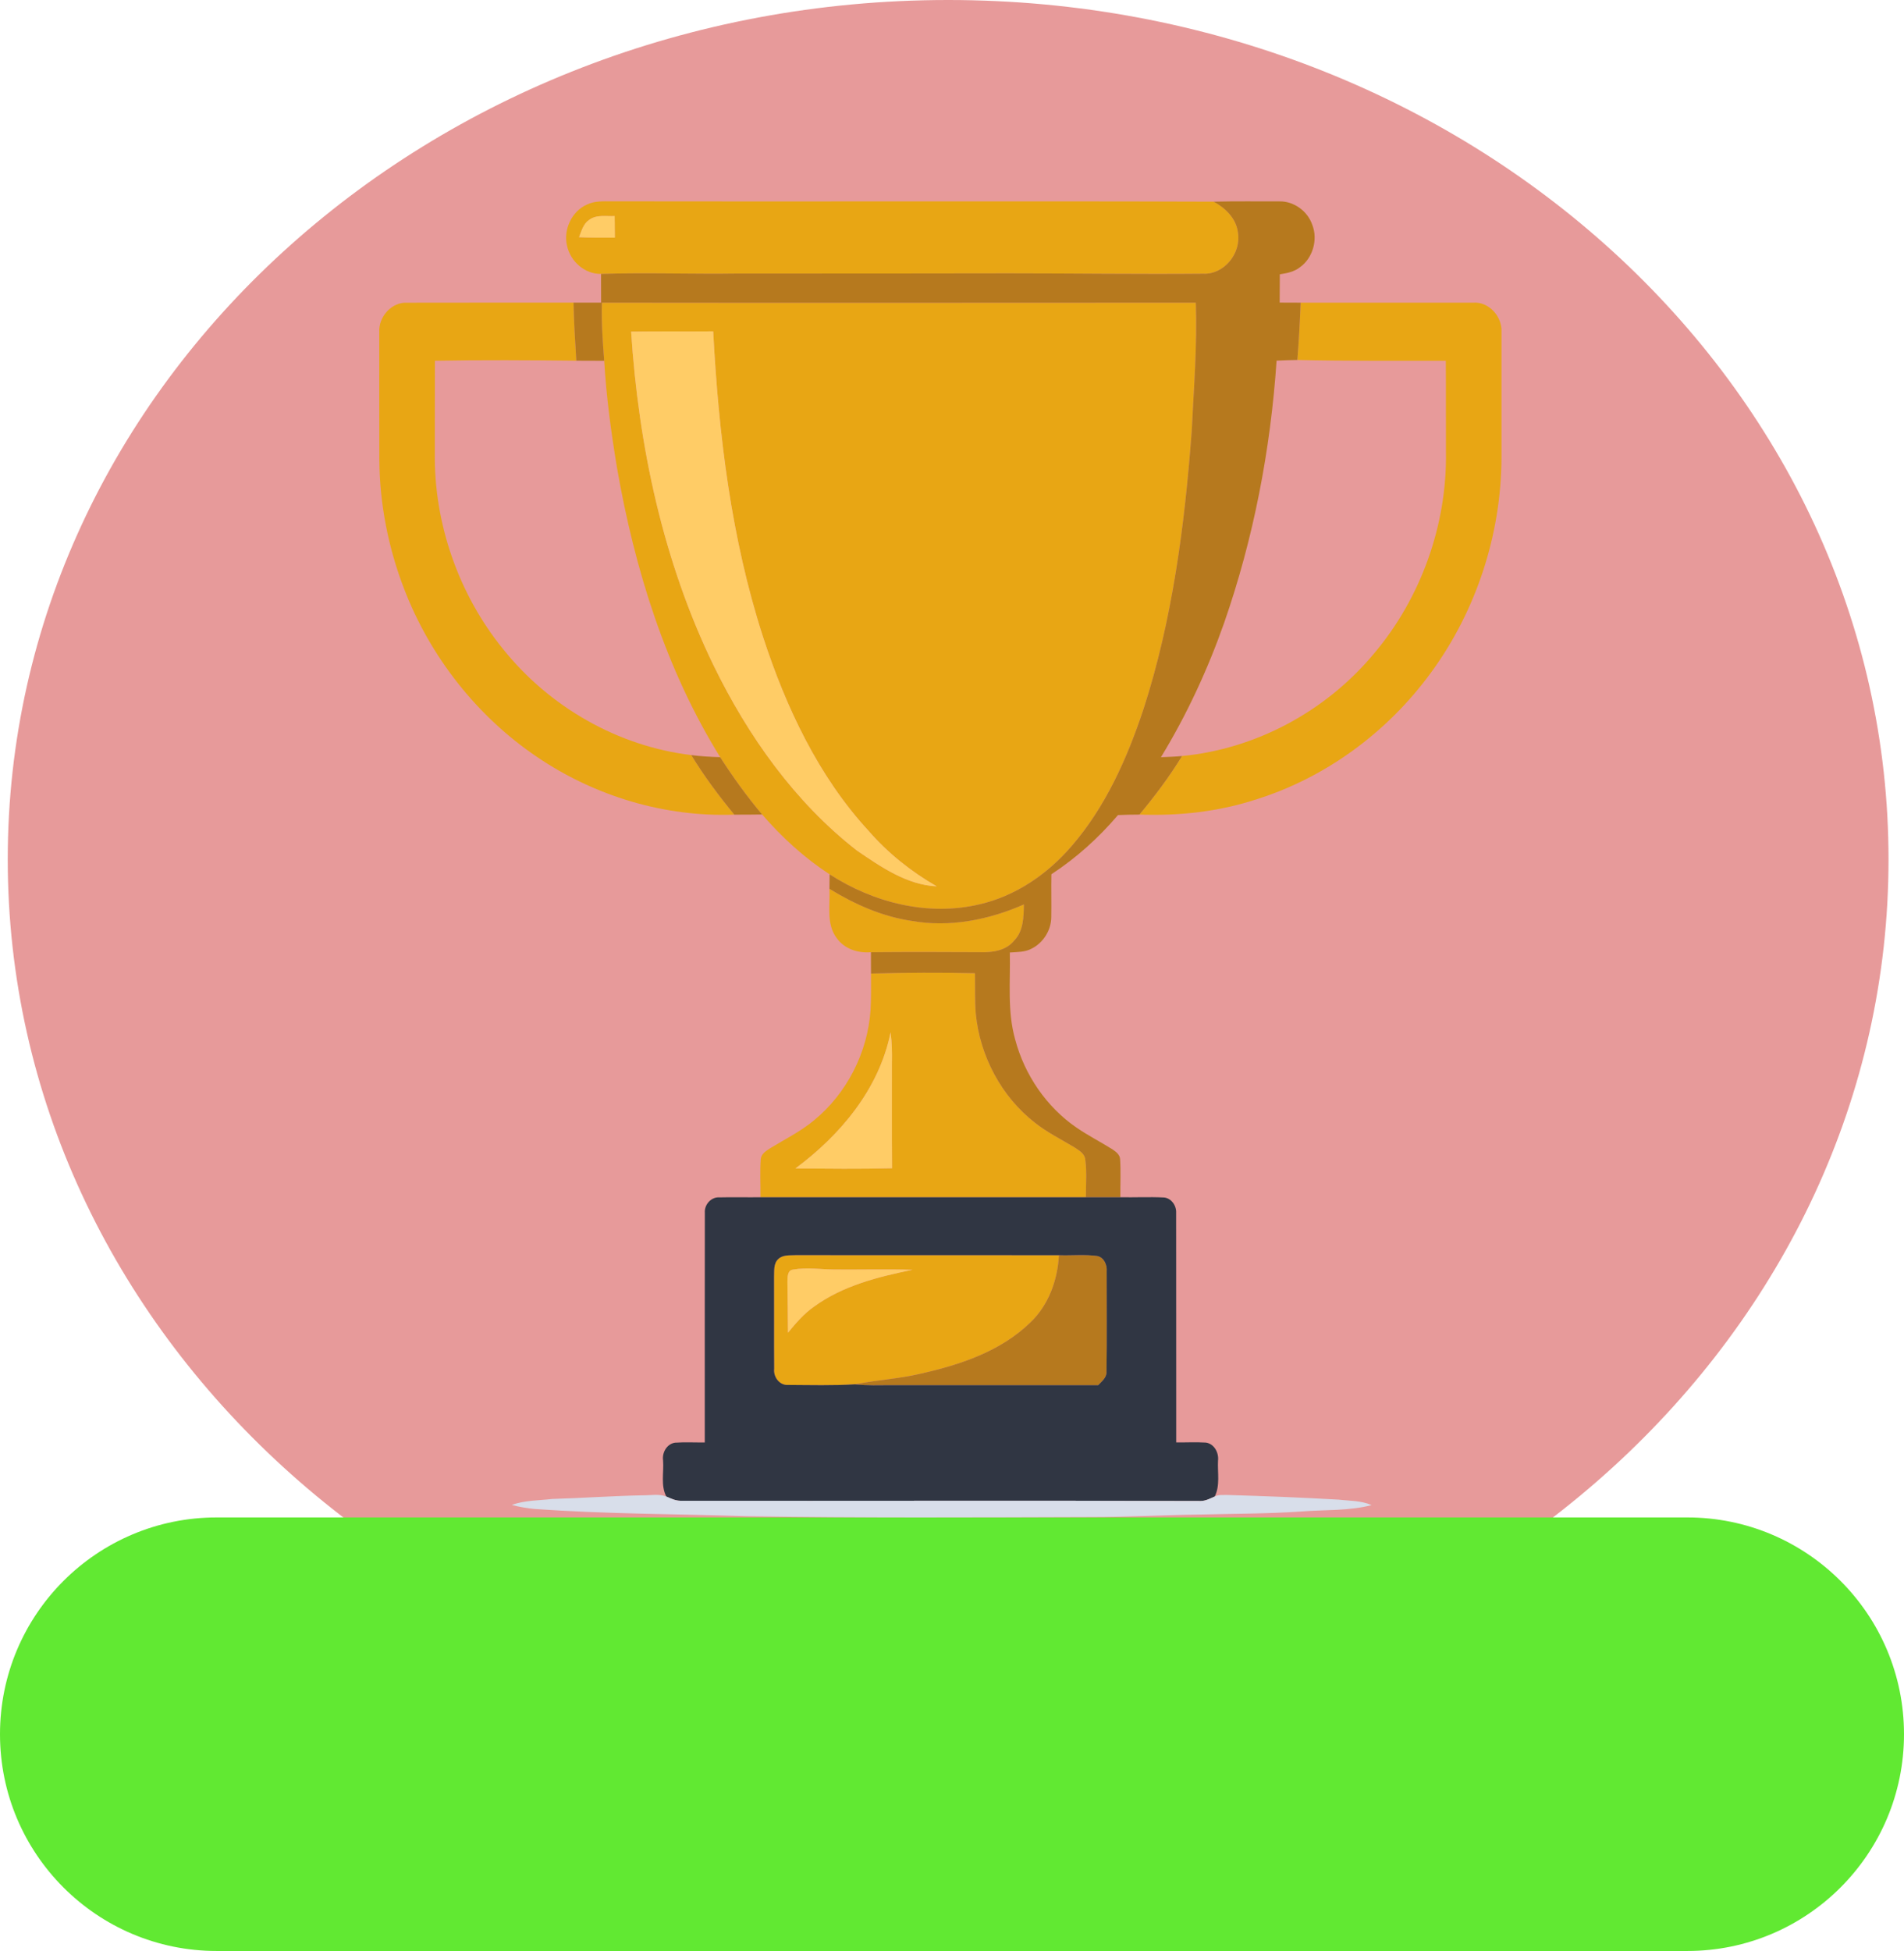 <svg width="246" height="252" viewBox="0 0 246 252" fill="none" xmlns="http://www.w3.org/2000/svg">
<path d="M244 111C244 172.304 189.603 222 122.5 222C55.397 222 1 172.304 1 111C1 49.696 55.397 0 122.5 0C189.603 0 244 49.696 244 111Z" fill="#E79A9A"/>
<path d="M0 224C0 208.536 12.536 196 28 196H218C233.464 196 246 208.536 246 224C246 239.464 233.464 252 218 252H28C12.536 252 0 239.464 0 224Z" fill="#61E932"/>
<path d="M75.82 26.431C76.801 25.94 77.912 26.003 78.971 26.003C104.915 26.052 130.862 25.956 156.803 26.046C158.313 26.857 159.735 28.208 159.948 30.058C160.382 32.762 158.117 35.482 155.46 35.353C147.101 35.429 138.742 35.307 130.383 35.307C118.739 35.327 107.099 35.337 95.455 35.33C89.52 35.419 83.586 35.198 77.654 35.376C75.601 35.426 73.7 33.804 73.262 31.74C72.761 29.639 73.897 27.269 75.82 26.431ZM76.106 28.413C75.363 28.911 75.128 29.837 74.817 30.635C76.356 30.708 77.899 30.704 79.441 30.698C79.438 29.768 79.428 28.838 79.416 27.908C78.314 27.971 77.055 27.681 76.106 28.413Z" fill="#E8A614"/>
<path d="M49.007 42.927C48.877 40.893 50.638 38.977 52.609 39.102C59.772 39.076 66.934 39.105 74.097 39.089C74.151 41.592 74.3 44.091 74.459 46.59C68.369 46.524 62.279 46.481 56.192 46.597C56.176 50.54 56.188 54.483 56.179 58.427C56.042 67.623 59.28 76.796 64.979 83.815C71.022 91.376 79.911 96.404 89.314 97.531C90.968 100.245 92.868 102.784 94.874 105.227C85.899 105.55 76.874 102.86 69.365 97.759C61.685 92.563 55.586 84.877 52.199 76.024C50.172 70.755 49.051 65.1 49.013 59.423C49 53.923 49.01 48.423 49.007 42.927Z" fill="#E8A614"/>
<path d="M77.766 39.096C103.344 39.129 128.923 39.102 154.502 39.096C154.692 44.645 154.239 50.187 153.969 55.723C153.064 67.847 151.484 80.03 147.742 91.597C145.629 97.973 142.817 104.258 138.434 109.309C135.305 112.942 131.189 115.745 126.575 116.803C119.939 118.386 112.894 116.622 107.184 112.932C103.935 110.816 101.031 108.161 98.467 105.204C96.496 102.87 94.706 100.38 93.046 97.799C86.055 86.522 81.993 73.535 79.714 60.402C78.956 55.832 78.334 51.233 78.067 46.603C77.861 44.107 77.699 41.602 77.766 39.096ZM81.542 42.835C82.51 57.695 85.703 72.562 92.177 85.915C96.654 95.105 102.719 103.638 110.704 109.853C113.827 111.983 117.168 114.304 121.021 114.485C117.74 112.593 114.728 110.206 112.214 107.308C105.747 100.294 101.548 91.369 98.578 82.246C94.471 69.542 92.846 56.132 92.145 42.798C88.609 42.831 85.077 42.775 81.542 42.835Z" fill="#E8A614"/>
<path d="M168.05 39.096C175.489 39.092 182.924 39.089 190.363 39.096C192.35 38.951 194.121 40.879 193.994 42.924C193.997 48.315 193.997 53.705 193.994 59.096C193.971 69.097 190.671 79.041 184.816 86.971C179.211 94.617 171.29 100.41 162.439 103.212C157.526 104.838 152.357 105.405 147.219 105.217C149.205 102.82 151.09 100.327 152.718 97.653C162.242 96.743 171.344 91.887 177.58 84.349C183.549 77.264 186.961 67.864 186.821 58.434C186.802 54.49 186.834 50.543 186.802 46.6C180.408 46.593 174.013 46.646 167.621 46.495C167.815 44.032 167.948 41.565 168.05 39.096Z" fill="#E8A614"/>
<path d="M107.165 114.805C110.437 116.817 114.004 118.393 117.793 118.95C122.703 119.817 127.743 118.821 132.287 116.823C132.259 118.426 132.239 120.226 131.072 121.446C129.986 122.827 128.171 123.048 126.565 122.989C121.884 122.966 117.206 122.949 112.525 122.995C110.869 123.134 109.088 122.587 108.082 121.139C106.73 119.332 107.27 116.915 107.165 114.805Z" fill="#E8A614"/>
<path d="M112.535 125.752C117.01 125.627 121.491 125.61 125.965 125.709C125.994 127.44 125.937 129.174 126.07 130.902C126.594 136.418 129.409 141.664 133.683 144.991C135.277 146.267 137.105 147.164 138.84 148.209C139.402 148.588 140.135 148.984 140.215 149.762C140.443 151.378 140.294 153.019 140.297 154.648C126.283 154.642 112.268 154.648 98.254 154.645C98.273 152.99 98.168 151.331 98.295 149.683C98.378 149.007 99.003 148.647 99.501 148.318C101.415 147.144 103.449 146.151 105.188 144.694C109.377 141.262 112.126 135.957 112.478 130.417C112.567 128.864 112.535 127.305 112.535 125.752ZM115.061 133.345C113.589 140.705 108.514 146.666 102.767 150.926C106.927 150.955 111.091 151.008 115.251 150.899C115.217 146.346 115.242 141.793 115.236 137.239C115.264 135.937 115.239 134.634 115.061 133.345Z" fill="#E8A614"/>
<path d="M100.558 162.621C101.151 162.06 102.015 162.163 102.754 162.12C114.109 162.126 125.461 162.116 136.813 162.13C136.648 165.354 135.476 168.559 133.163 170.781C129.291 174.563 124.039 176.288 118.952 177.432C116.162 178.104 113.29 178.23 110.488 178.803C107.606 178.985 104.709 178.899 101.821 178.886C100.742 178.968 99.901 177.877 100.025 176.802C99.993 172.845 100.031 168.885 100.009 164.929C100.041 164.144 99.923 163.198 100.558 162.621ZM101.738 165.578C101.783 167.764 101.783 169.95 101.811 172.136C102.827 170.907 103.871 169.677 105.179 168.77C108.927 166.047 113.468 164.926 117.889 164.016C114.547 163.92 111.202 164.009 107.857 163.983C106.064 163.969 104.255 163.679 102.472 163.989C101.723 164.052 101.751 164.998 101.738 165.578Z" fill="#E8A614"/>
<path d="M156.803 26.046C159.63 25.98 162.458 26.019 165.289 26.012C167.133 25.97 168.929 27.229 169.551 29.043C170.303 30.962 169.608 33.332 167.974 34.506C167.222 35.109 166.269 35.291 165.355 35.429C165.343 36.649 165.336 37.866 165.336 39.086C166.241 39.086 167.145 39.089 168.05 39.096C167.948 41.565 167.815 44.032 167.621 46.495C166.723 46.501 165.828 46.544 164.937 46.584C164.159 58.114 161.953 69.571 158.164 80.445C156.032 86.506 153.321 92.352 149.995 97.805C150.903 97.772 151.814 97.739 152.718 97.653C151.09 100.327 149.205 102.82 147.219 105.217C146.295 105.217 145.368 105.24 144.445 105.28C141.938 108.221 139.05 110.829 135.841 112.923C135.803 114.756 135.857 116.592 135.826 118.426C135.832 120.137 134.794 121.766 133.325 122.511C132.455 123.002 131.43 122.959 130.472 123.032C130.557 126.767 130.129 130.595 131.154 134.236C132.37 138.858 135.235 143.009 139.088 145.65C140.573 146.672 142.182 147.484 143.709 148.443C144.15 148.746 144.692 149.122 144.721 149.736C144.826 151.368 144.737 153.006 144.753 154.645C143.268 154.645 141.782 154.648 140.297 154.648C140.294 153.019 140.443 151.378 140.215 149.762C140.135 148.984 139.402 148.588 138.84 148.209C137.105 147.164 135.277 146.267 133.683 144.991C129.409 141.664 126.594 136.418 126.07 130.902C125.937 129.174 125.994 127.44 125.965 125.709C121.491 125.61 117.01 125.627 112.535 125.752C112.532 124.832 112.529 123.912 112.525 122.995C117.206 122.949 121.884 122.966 126.565 122.989C128.171 123.048 129.986 122.827 131.072 121.446C132.239 120.226 132.259 118.426 132.287 116.823C127.743 118.821 122.703 119.817 117.793 118.95C114.004 118.393 110.437 116.817 107.165 114.805C107.168 114.179 107.175 113.556 107.184 112.932C112.894 116.622 119.939 118.386 126.575 116.803C131.189 115.745 135.305 112.942 138.434 109.309C142.817 104.258 145.629 97.973 147.742 91.597C151.484 80.03 153.064 67.847 153.969 55.723C154.239 50.187 154.692 44.645 154.502 39.096C128.923 39.102 103.344 39.129 77.766 39.096C77.699 41.602 77.861 44.107 78.067 46.603C76.864 46.597 75.661 46.6 74.459 46.59C74.3 44.091 74.151 41.592 74.097 39.089C75.287 39.083 76.477 39.086 77.664 39.092C77.664 37.853 77.664 36.616 77.654 35.376C83.586 35.198 89.52 35.419 95.455 35.33C107.099 35.337 118.739 35.327 130.383 35.307C138.742 35.307 147.101 35.429 155.46 35.353C158.117 35.482 160.382 32.762 159.948 30.058C159.735 28.208 158.313 26.857 156.803 26.046Z" fill="#B6791E"/>
<path d="M89.314 97.531C90.552 97.696 91.799 97.762 93.046 97.799C94.706 100.38 96.496 102.87 98.467 105.204C97.267 105.23 96.07 105.224 94.874 105.227C92.868 102.784 90.968 100.245 89.314 97.531Z" fill="#B6791E"/>
<path d="M136.813 162.13C138.472 162.192 140.145 162.004 141.795 162.238C142.655 162.446 143.061 163.386 142.985 164.24C142.976 168.539 143.033 172.842 142.96 177.142C143.02 177.933 142.354 178.408 141.893 178.915C132.985 178.919 124.074 178.922 115.163 178.915C113.604 178.912 112.04 178.991 110.488 178.803C113.29 178.23 116.162 178.104 118.952 177.432C124.039 176.288 129.291 174.563 133.163 170.781C135.476 168.559 136.648 165.354 136.813 162.13Z" fill="#B6791E"/>
<path d="M76.106 28.413C77.055 27.681 78.314 27.971 79.416 27.908C79.428 28.838 79.438 29.768 79.441 30.698C77.899 30.704 76.356 30.708 74.817 30.635C75.128 29.837 75.363 28.911 76.106 28.413Z" fill="#FFCC66"/>
<path d="M81.542 42.835C85.077 42.775 88.609 42.831 92.145 42.798C92.846 56.132 94.471 69.542 98.578 82.246C101.548 91.369 105.747 100.294 112.214 107.308C114.728 110.206 117.74 112.593 121.021 114.485C117.168 114.304 113.827 111.983 110.704 109.853C102.719 103.638 96.654 95.105 92.177 85.915C85.703 72.562 82.51 57.695 81.542 42.835Z" fill="#FFCC66"/>
<path d="M115.061 133.345C115.239 134.634 115.264 135.937 115.236 137.239C115.242 141.793 115.217 146.346 115.251 150.899C111.091 151.008 106.927 150.955 102.767 150.926C108.514 146.666 113.589 140.705 115.061 133.345Z" fill="#FFCC66"/>
<path d="M101.738 165.578C101.751 164.998 101.723 164.052 102.472 163.989C104.255 163.679 106.064 163.969 107.857 163.983C111.202 164.009 114.547 163.92 117.889 164.016C113.468 164.926 108.927 166.047 105.179 168.77C103.871 169.677 102.827 170.907 101.811 172.136C101.783 169.95 101.783 167.764 101.738 165.578Z" fill="#FFCC66"/>
<path d="M91.066 156.643C90.99 155.578 91.9 154.589 92.935 154.661C94.709 154.615 96.483 154.668 98.254 154.645C112.268 154.648 126.283 154.642 140.297 154.648C141.782 154.648 143.268 154.645 144.753 154.645C146.625 154.678 148.501 154.582 150.373 154.675C151.309 154.741 152.008 155.703 151.96 156.65C151.957 166.538 151.976 176.426 151.969 186.314C153.239 186.324 154.508 186.255 155.778 186.334C156.847 186.456 157.498 187.617 157.371 188.672C157.291 190.208 157.663 191.88 156.942 193.301C156.368 193.555 155.794 193.862 155.159 193.878C132.731 193.799 110.298 193.875 87.867 193.845C87.235 193.835 86.658 193.545 86.09 193.301C85.344 191.877 85.788 190.188 85.671 188.645C85.519 187.603 86.179 186.489 87.216 186.347C88.495 186.255 89.781 186.334 91.059 186.314C91.063 176.426 91.047 166.535 91.066 156.643ZM100.558 162.621C99.923 163.198 100.041 164.144 100.009 164.929C100.031 168.885 99.993 172.845 100.025 176.802C99.901 177.877 100.742 178.968 101.821 178.886C104.709 178.899 107.606 178.985 110.488 178.803C112.04 178.991 113.604 178.912 115.163 178.915C124.074 178.922 132.985 178.919 141.893 178.915C142.354 178.408 143.02 177.933 142.96 177.142C143.033 172.842 142.976 168.539 142.985 164.24C143.061 163.386 142.655 162.446 141.795 162.238C140.145 162.004 138.472 162.192 136.813 162.13C125.461 162.116 114.109 162.126 102.754 162.12C102.015 162.163 101.151 162.06 100.558 162.621Z" fill="#303643"/>
<path d="M71.352 193.614C75.277 193.502 79.197 193.215 83.122 193.143C84.106 193.153 85.144 192.935 86.09 193.301C86.658 193.545 87.235 193.835 87.867 193.845C110.298 193.875 132.731 193.799 155.159 193.878C155.794 193.862 156.368 193.555 156.942 193.301C157.463 193.024 158.072 193.123 158.637 193.103C163.404 193.242 168.167 193.426 172.928 193.7C174.362 193.868 175.86 193.806 177.209 194.412C174.248 195.174 171.179 194.992 168.161 195.23C163.829 195.533 159.488 195.507 155.149 195.626C150.383 195.688 145.619 195.955 140.849 195.949C126.038 195.995 111.227 196.074 96.416 195.843C87.318 195.546 78.207 195.56 69.121 194.91C68.108 194.824 67.109 194.64 66.125 194.392C67.797 193.766 69.609 193.825 71.352 193.614Z" fill="#D8DEEA"/>
</svg>
